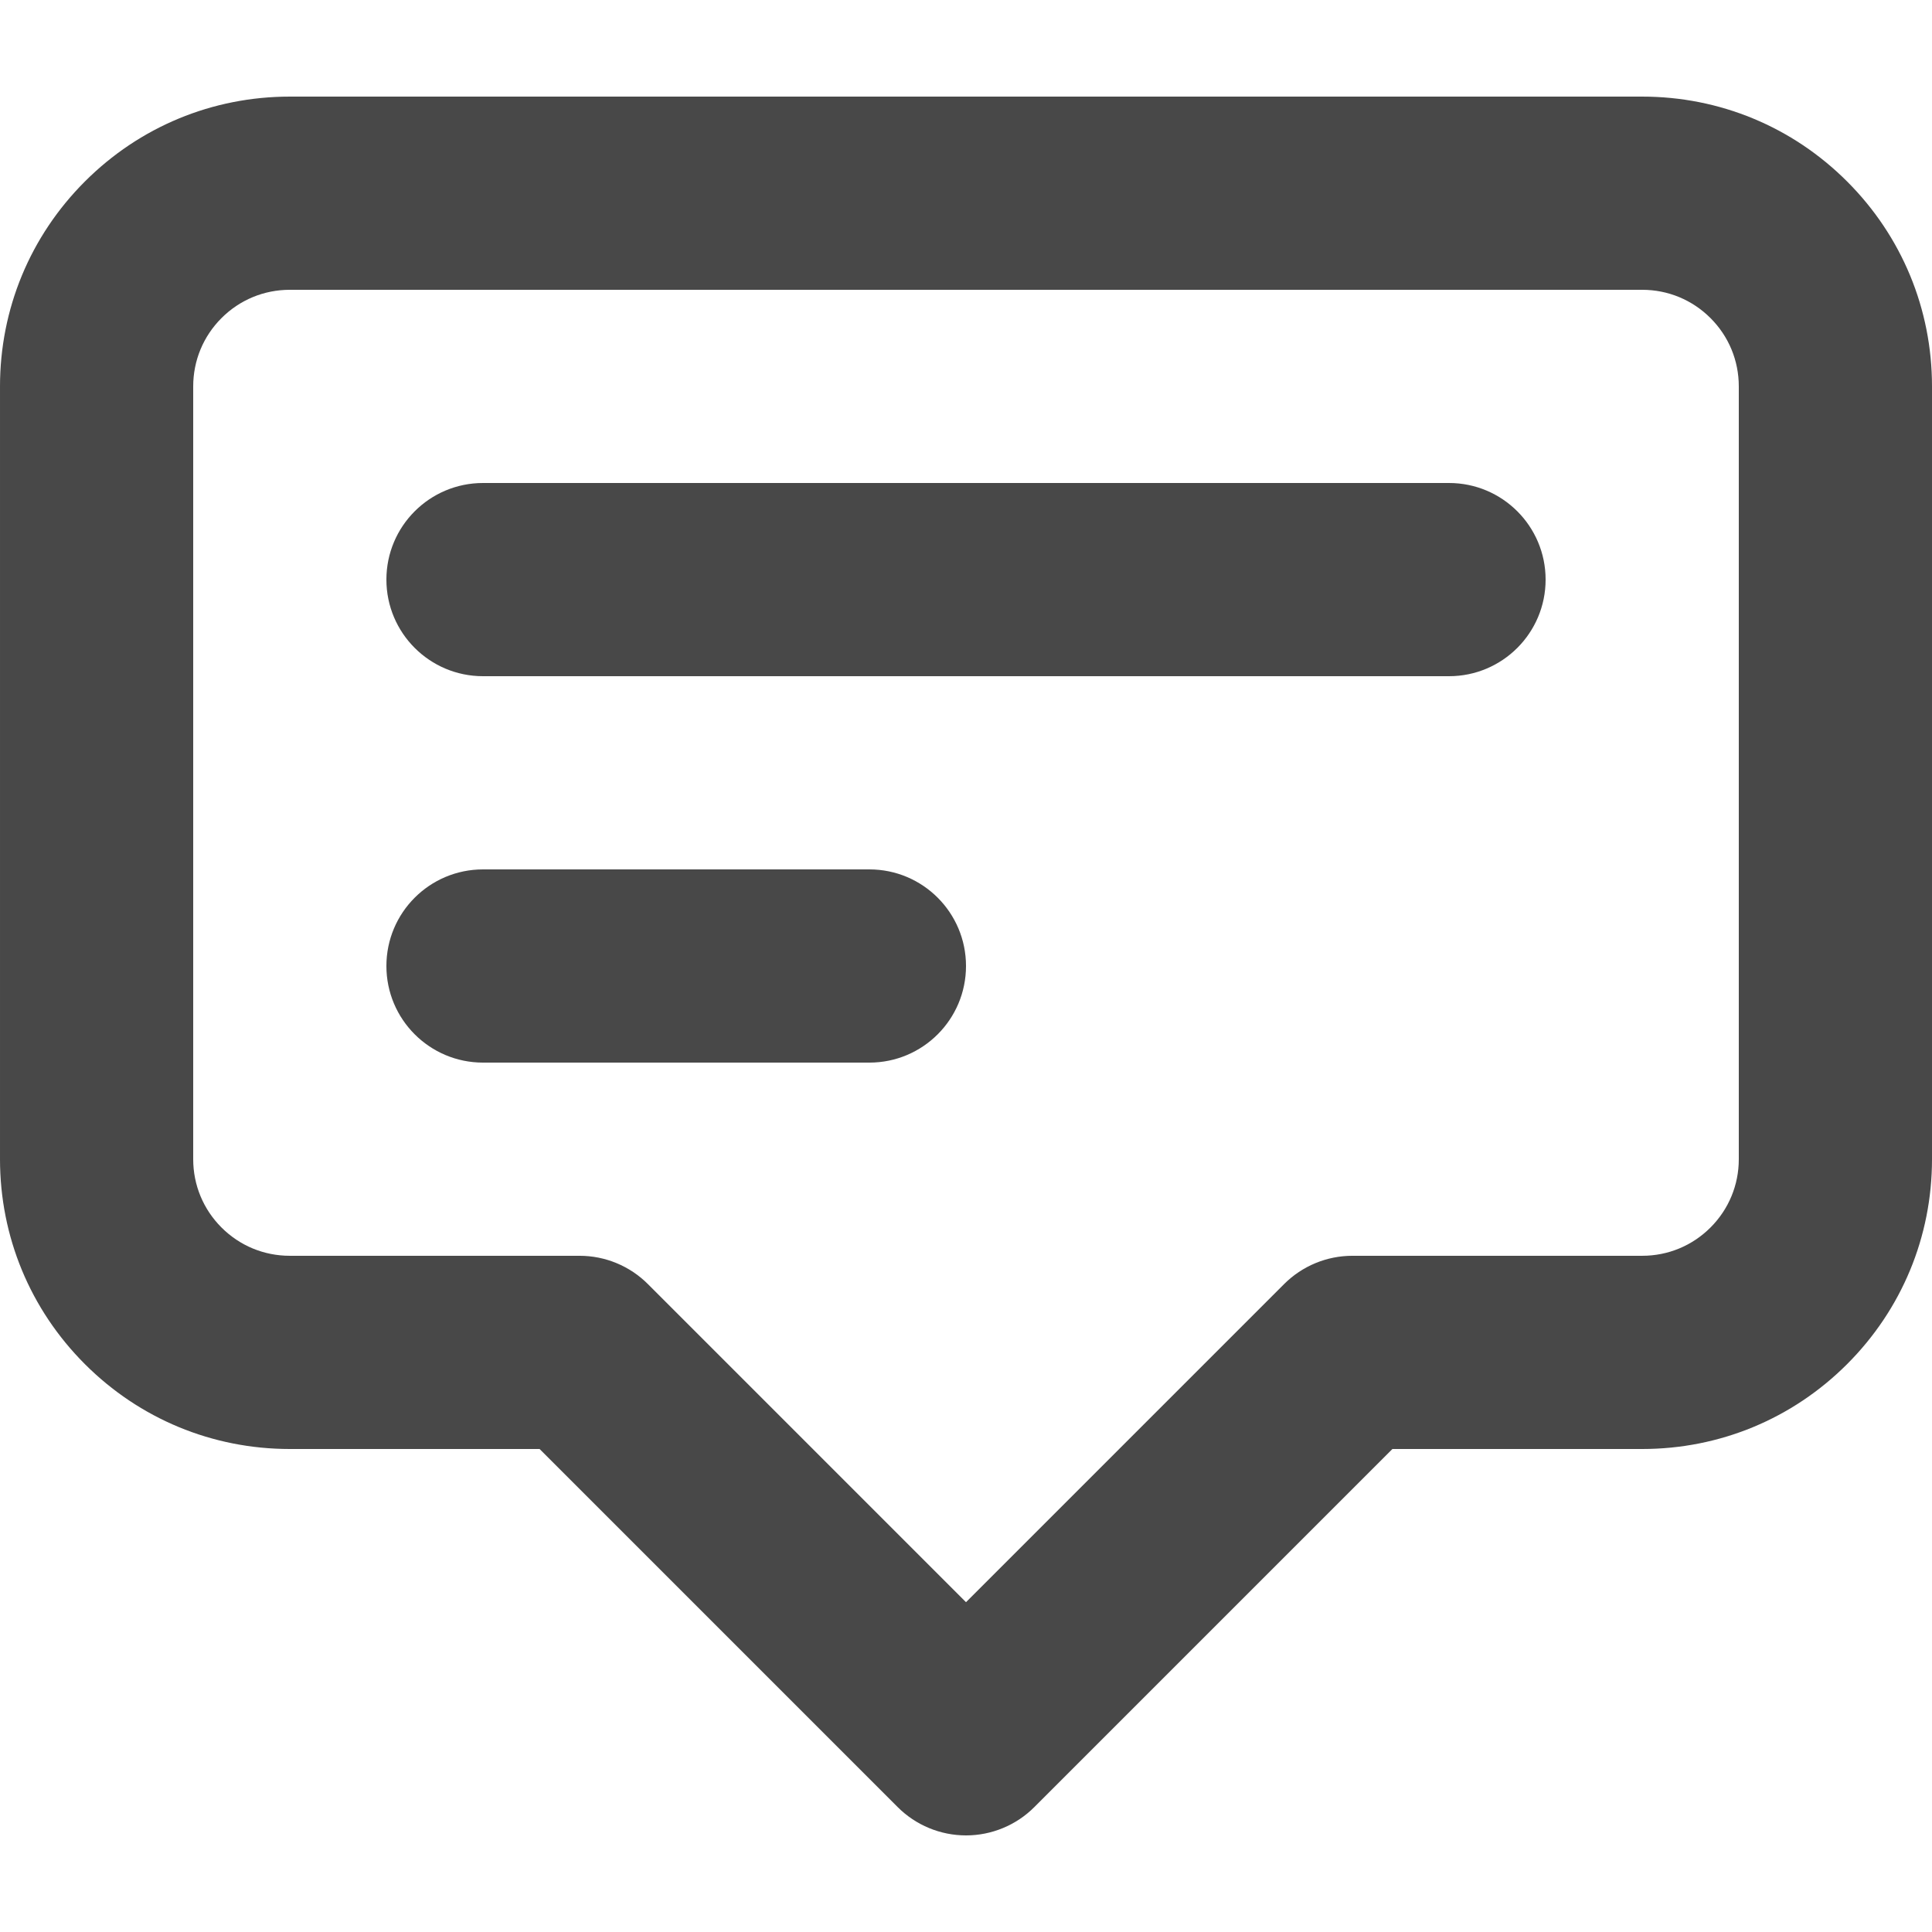 <svg xmlns="http://www.w3.org/2000/svg" xmlns:xlink="http://www.w3.org/1999/xlink" xmlns:svgjs="http://svgjs.com/svgjs" version="1.1" width="512" height="512" x="0" y="0" viewBox="0 0 459.595 459.595" style="enable-background:new 0 0 512 512" xml:space="preserve" class=""><g><g><g><path d="m229.798 436.616c-6.095 0-11.939-2.422-16.249-6.731l-85.188-85.189h-59.422c-18.417 0-35.729-7.171-48.749-20.193-13.019-13.022-20.19-30.333-20.19-48.746v-183.838c0-18.415 7.171-35.727 20.192-48.747s30.333-20.192 48.747-20.192h321.717c18.413 0 35.725 7.171 48.746 20.191 13.021 13.019 20.193 30.331 20.193 48.748v183.838c0 18.415-7.172 35.728-20.194 48.747-13.018 13.02-30.33 20.191-48.745 20.191h-59.42l-85.188 85.189c-4.31 4.31-10.156 6.732-16.25 6.732zm-160.859-367.677c-6.139 0-11.909 2.391-16.249 6.73-4.34 4.34-6.73 10.111-6.73 16.249v183.838c0 6.137 2.391 11.908 6.731 16.249 4.34 4.34 10.11 6.729 16.249 6.729h68.939c6.095 0 11.939 2.422 16.249 6.731l75.67 75.671 75.67-75.671c4.31-4.31 10.154-6.731 16.249-6.731h68.939c6.138 0 11.908-2.389 16.247-6.729 4.342-4.341 6.731-10.111 6.731-16.249v-183.837c0-6.139-2.389-11.909-6.728-16.248-4.342-4.341-10.113-6.732-16.25-6.732zm137.879 183.839h-91.919c-12.692 0-22.98-10.289-22.98-22.98 0-12.692 10.288-22.98 22.98-22.98h91.919c12.692 0 22.98 10.288 22.98 22.98 0 12.691-10.289 22.98-22.98 22.98zm137.878-91.92h-229.797c-12.692 0-22.98-10.288-22.98-22.98s10.288-22.98 22.98-22.98h229.798c12.692 0 22.98 10.288 22.98 22.98 0 12.691-10.289 22.98-22.981 22.98z" fill="#484848" data-original="#000000" class=""/></g></g></g></svg>
